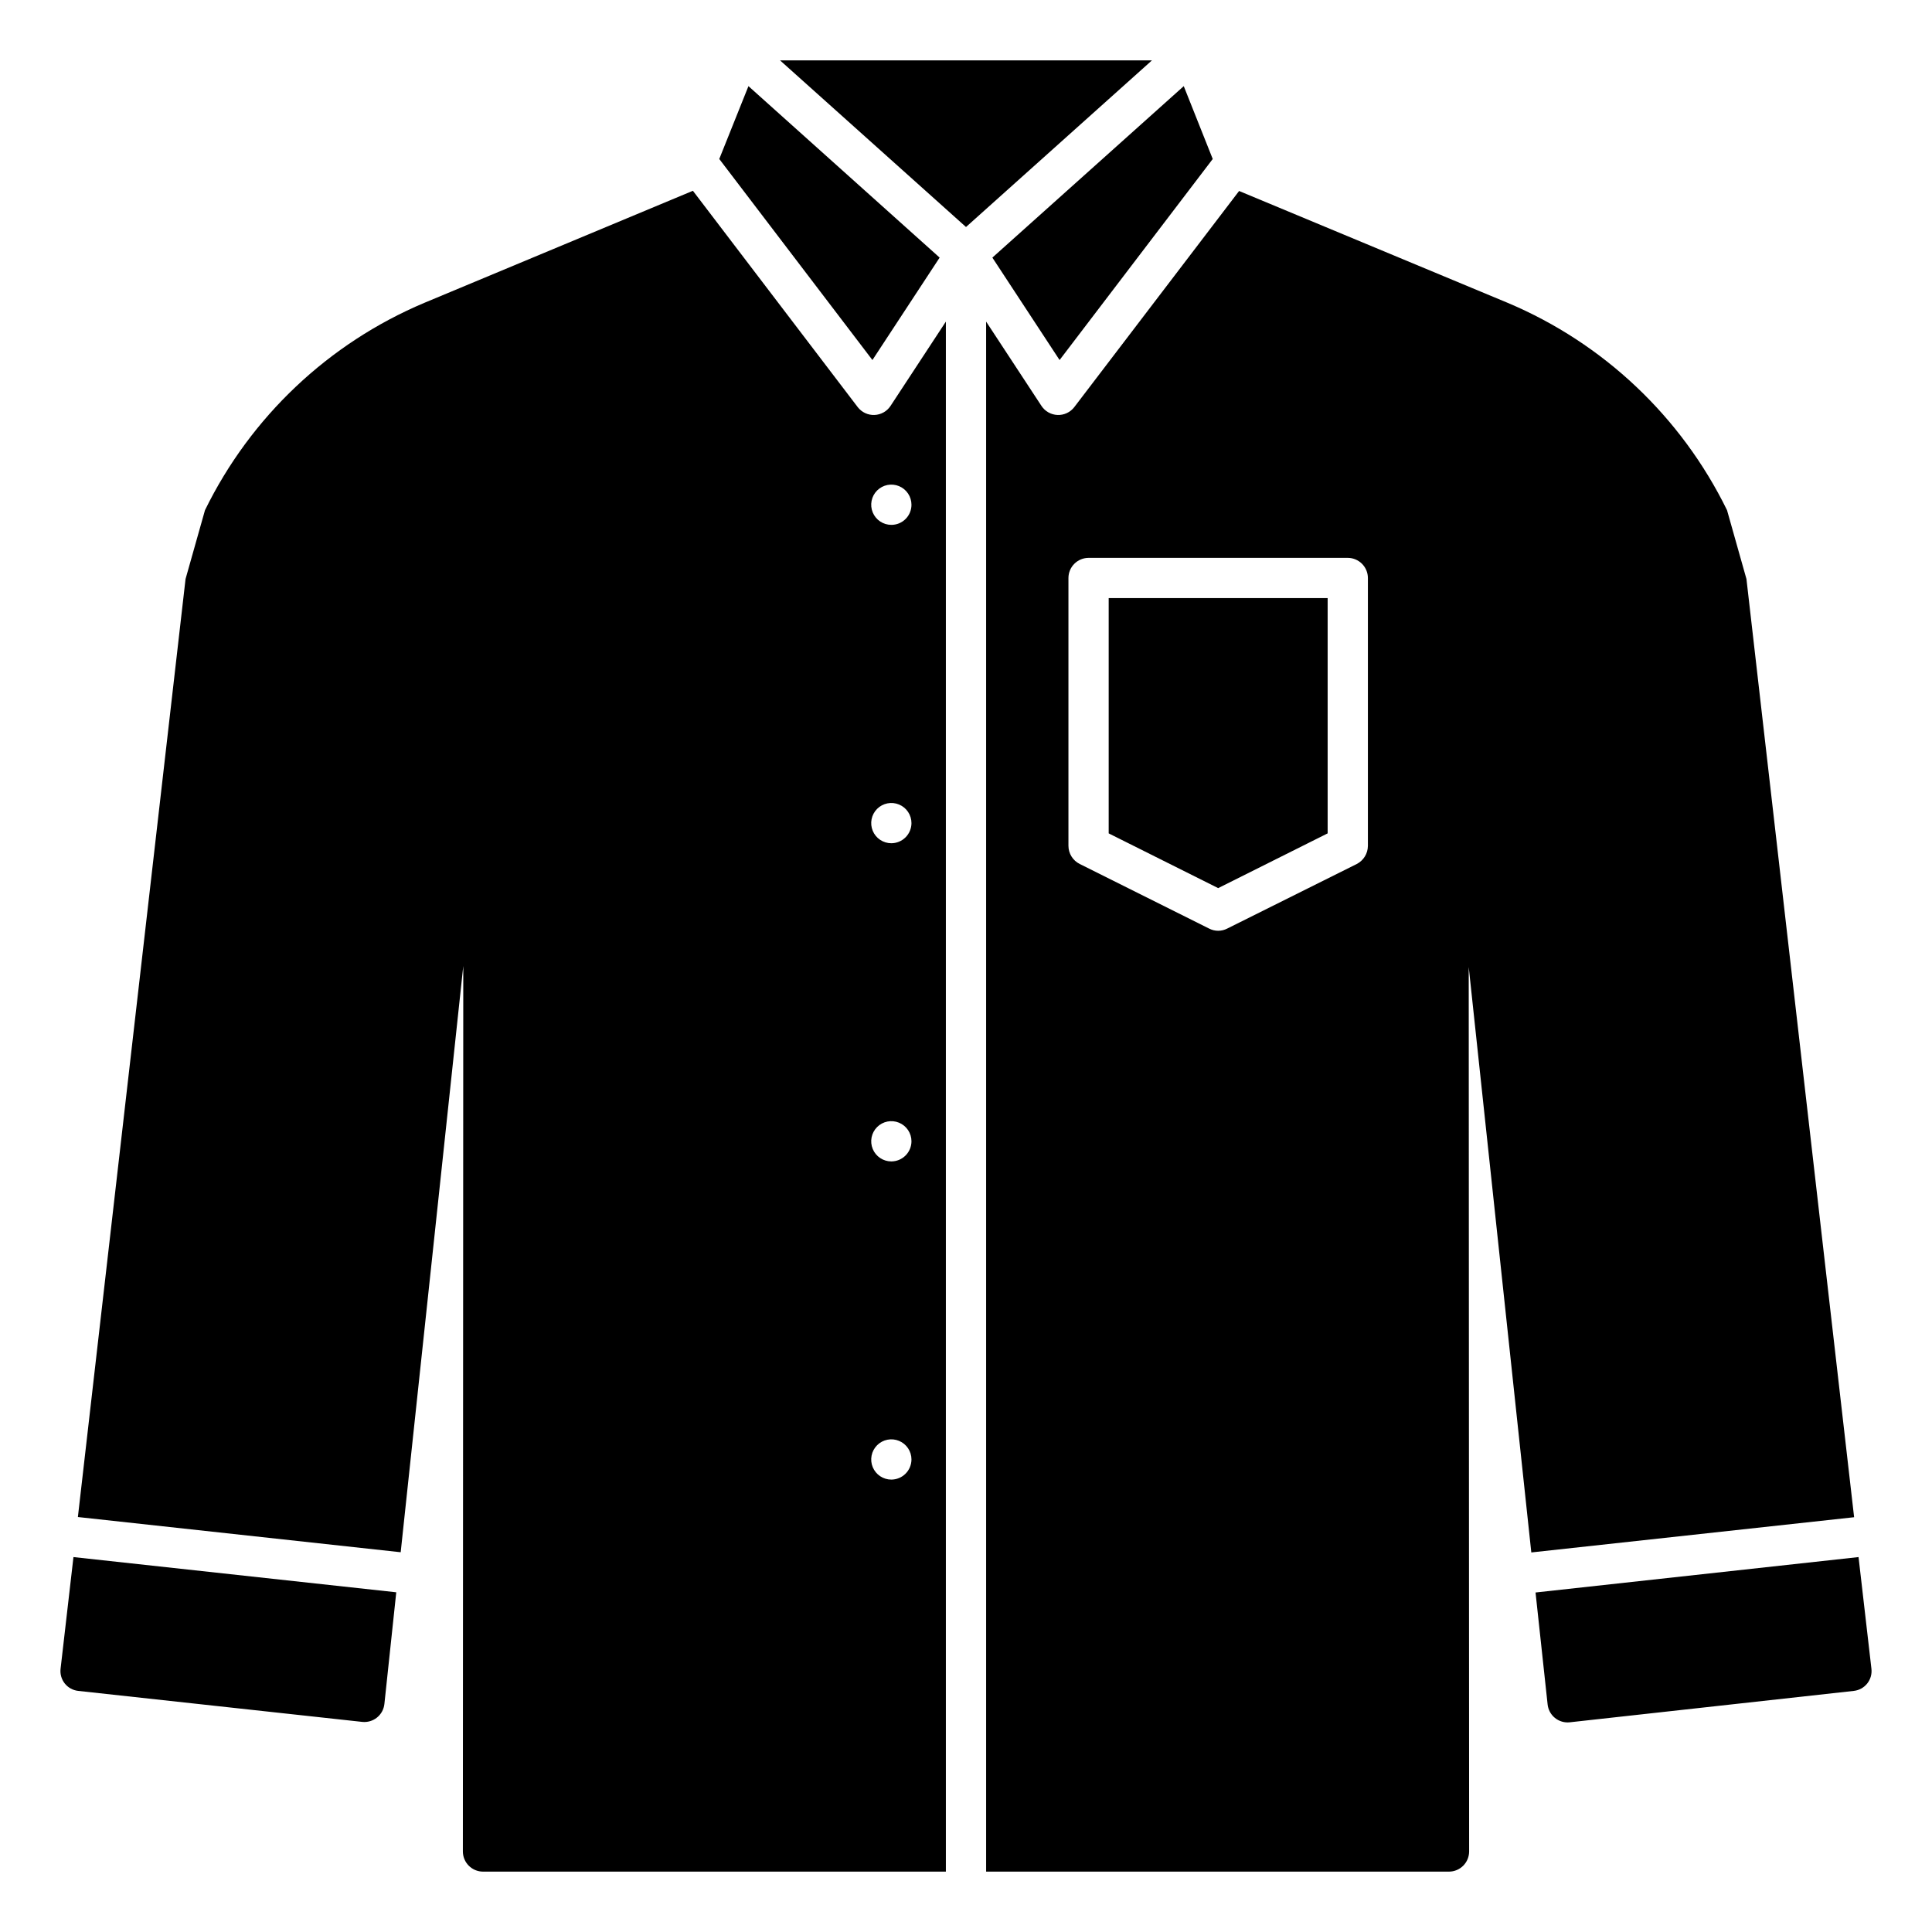 <svg width="512" height="512" viewBox="0 0 512 512" fill="none" xmlns="http://www.w3.org/2000/svg">
<path d="M236 107.573C235.531 108.284 234.9 108.872 234.158 109.289C233.417 109.706 232.586 109.94 231.736 109.971C230.885 110.002 230.04 109.83 229.269 109.469C228.499 109.107 227.826 108.567 227.307 107.893L183.627 50.56L112.427 80.267C87.06 90.966 66.421 110.482 54.32 135.211L49.173 153.435L20.64 402.027L106.187 411.36L122.773 256L122.667 490.667C122.671 492.08 123.234 493.434 124.233 494.433C125.233 495.433 126.587 495.996 128 496H250.667V85.227L236 107.573ZM236.213 392.107C235.159 392.107 234.127 391.794 233.25 391.208C232.373 390.622 231.69 389.789 231.286 388.814C230.882 387.84 230.777 386.767 230.982 385.733C231.188 384.698 231.696 383.748 232.442 383.002C233.188 382.256 234.138 381.748 235.173 381.542C236.207 381.337 237.28 381.442 238.254 381.846C239.229 382.25 240.062 382.933 240.648 383.81C241.234 384.687 241.547 385.718 241.547 386.773C241.542 388.187 240.979 389.541 239.98 390.54C238.981 391.539 237.627 392.102 236.213 392.107ZM236.213 307.787C235.159 307.787 234.127 307.474 233.25 306.888C232.373 306.302 231.69 305.469 231.286 304.494C230.882 303.52 230.777 302.447 230.982 301.413C231.188 300.378 231.696 299.428 232.442 298.682C233.188 297.936 234.138 297.428 235.173 297.222C236.207 297.017 237.28 297.122 238.254 297.526C239.229 297.93 240.062 298.613 240.648 299.49C241.234 300.367 241.547 301.399 241.547 302.453C241.542 303.867 240.979 305.221 239.98 306.22C238.981 307.219 237.627 307.782 236.213 307.787ZM236.213 223.467C235.159 223.467 234.127 223.154 233.25 222.568C232.373 221.982 231.69 221.149 231.286 220.174C230.882 219.2 230.777 218.127 230.982 217.093C231.188 216.058 231.696 215.108 232.442 214.362C233.188 213.616 234.138 213.108 235.173 212.902C236.207 212.697 237.28 212.802 238.254 213.206C239.229 213.61 240.062 214.293 240.648 215.17C241.234 216.047 241.547 217.079 241.547 218.133C241.542 219.547 240.979 220.901 239.98 221.9C238.981 222.899 237.627 223.462 236.213 223.467ZM236.213 139.093C235.159 139.093 234.127 138.781 233.25 138.195C232.373 137.608 231.69 136.776 231.286 135.801C230.882 134.826 230.777 133.754 230.982 132.72C231.188 131.685 231.696 130.735 232.442 129.989C233.188 129.243 234.138 128.735 235.173 128.529C236.207 128.323 237.28 128.429 238.254 128.833C239.229 129.236 240.062 129.92 240.648 130.797C241.234 131.674 241.547 132.705 241.547 133.76C241.549 134.461 241.412 135.155 241.145 135.803C240.878 136.452 240.485 137.04 239.989 137.536C239.494 138.032 238.905 138.424 238.257 138.692C237.609 138.959 236.914 139.095 236.213 139.093ZM19.467 412.64L16.053 442.24C15.972 442.934 16.029 443.637 16.221 444.309C16.414 444.981 16.738 445.608 17.174 446.154C17.611 446.7 18.151 447.153 18.765 447.488C19.378 447.824 20.052 448.034 20.747 448.107L96 456.32C97.407 456.468 98.816 456.051 99.916 455.161C101.016 454.271 101.717 452.98 101.867 451.573L105.013 421.973L19.467 412.64ZM198.347 22.827L190.613 42.133L231.2 95.413L249.013 68.267L198.347 22.827ZM313.707 22.827L262.987 68.267L280.8 95.413L321.387 42.133L313.707 22.827ZM293.813 158.507V220.853L322.827 235.36L351.84 220.853V158.507H293.813ZM293.813 158.507V220.853L322.827 235.36L351.84 220.853V158.507H293.813ZM293.813 158.507V220.853L322.827 235.36L351.84 220.853V158.507H293.813ZM293.813 158.507V220.853L322.827 235.36L351.84 220.853V158.507H293.813ZM293.813 158.507V220.853L322.827 235.36L351.84 220.853V158.507H293.813ZM293.813 158.507V220.853L322.827 235.36L351.84 220.853V158.507H293.813ZM491.36 402.08L462.827 153.435L457.68 135.205C445.578 110.479 424.939 90.965 399.573 80.267L328.373 50.613L284.693 107.893C284.174 108.567 283.501 109.107 282.731 109.469C281.96 109.83 281.115 110.002 280.264 109.971C279.414 109.94 278.583 109.706 277.842 109.289C277.1 108.872 276.469 108.284 276 107.573L261.333 85.227V496H384C385.413 495.996 386.767 495.433 387.767 494.433C388.766 493.434 389.329 492.08 389.333 490.667L389.227 256.267L405.813 411.413L491.36 402.08ZM362.507 224.16C362.5 225.151 362.224 226.122 361.707 226.968C361.19 227.813 360.453 228.502 359.573 228.96L325.227 246.08C324.485 246.463 323.662 246.664 322.827 246.664C321.992 246.664 321.169 246.463 320.427 246.08L286.133 228.96C285.24 228.514 284.489 227.83 283.961 226.982C283.434 226.135 283.152 225.158 283.147 224.16V153.173C283.151 151.76 283.714 150.406 284.713 149.407C285.713 148.407 287.067 147.844 288.48 147.84H357.173C358.587 147.844 359.941 148.407 360.94 149.407C361.939 150.406 362.502 151.76 362.507 153.173V224.16ZM293.813 220.853L322.827 235.36L351.84 220.853V158.507H293.813V220.853ZM293.813 158.507V220.853L322.827 235.36L351.84 220.853V158.507H293.813ZM293.813 158.507V220.853L322.827 235.36L351.84 220.853V158.507H293.813ZM293.813 158.507V220.853L322.827 235.36L351.84 220.853V158.507H293.813ZM293.813 158.507V220.853L322.827 235.36L351.84 220.853V158.507H293.813ZM492.533 412.64L406.933 422.027L410.133 451.68C410.205 452.378 410.414 453.054 410.748 453.671C411.082 454.287 411.535 454.832 412.08 455.273C412.625 455.714 413.252 456.043 413.925 456.241C414.598 456.439 415.303 456.502 416 456.427L491.253 448.107C491.948 448.034 492.622 447.824 493.235 447.488C493.849 447.153 494.389 446.7 494.826 446.154C495.262 445.608 495.586 444.981 495.779 444.309C495.971 443.637 496.028 442.934 495.947 442.24L492.533 412.64ZM293.813 158.507V220.853L322.827 235.36L351.84 220.853V158.507H293.813ZM206.72 16L256 60.16L305.28 16H206.72ZM293.813 158.507V220.853L322.827 235.36L351.84 220.853V158.507H293.813Z" fill="black"/>
</svg>
